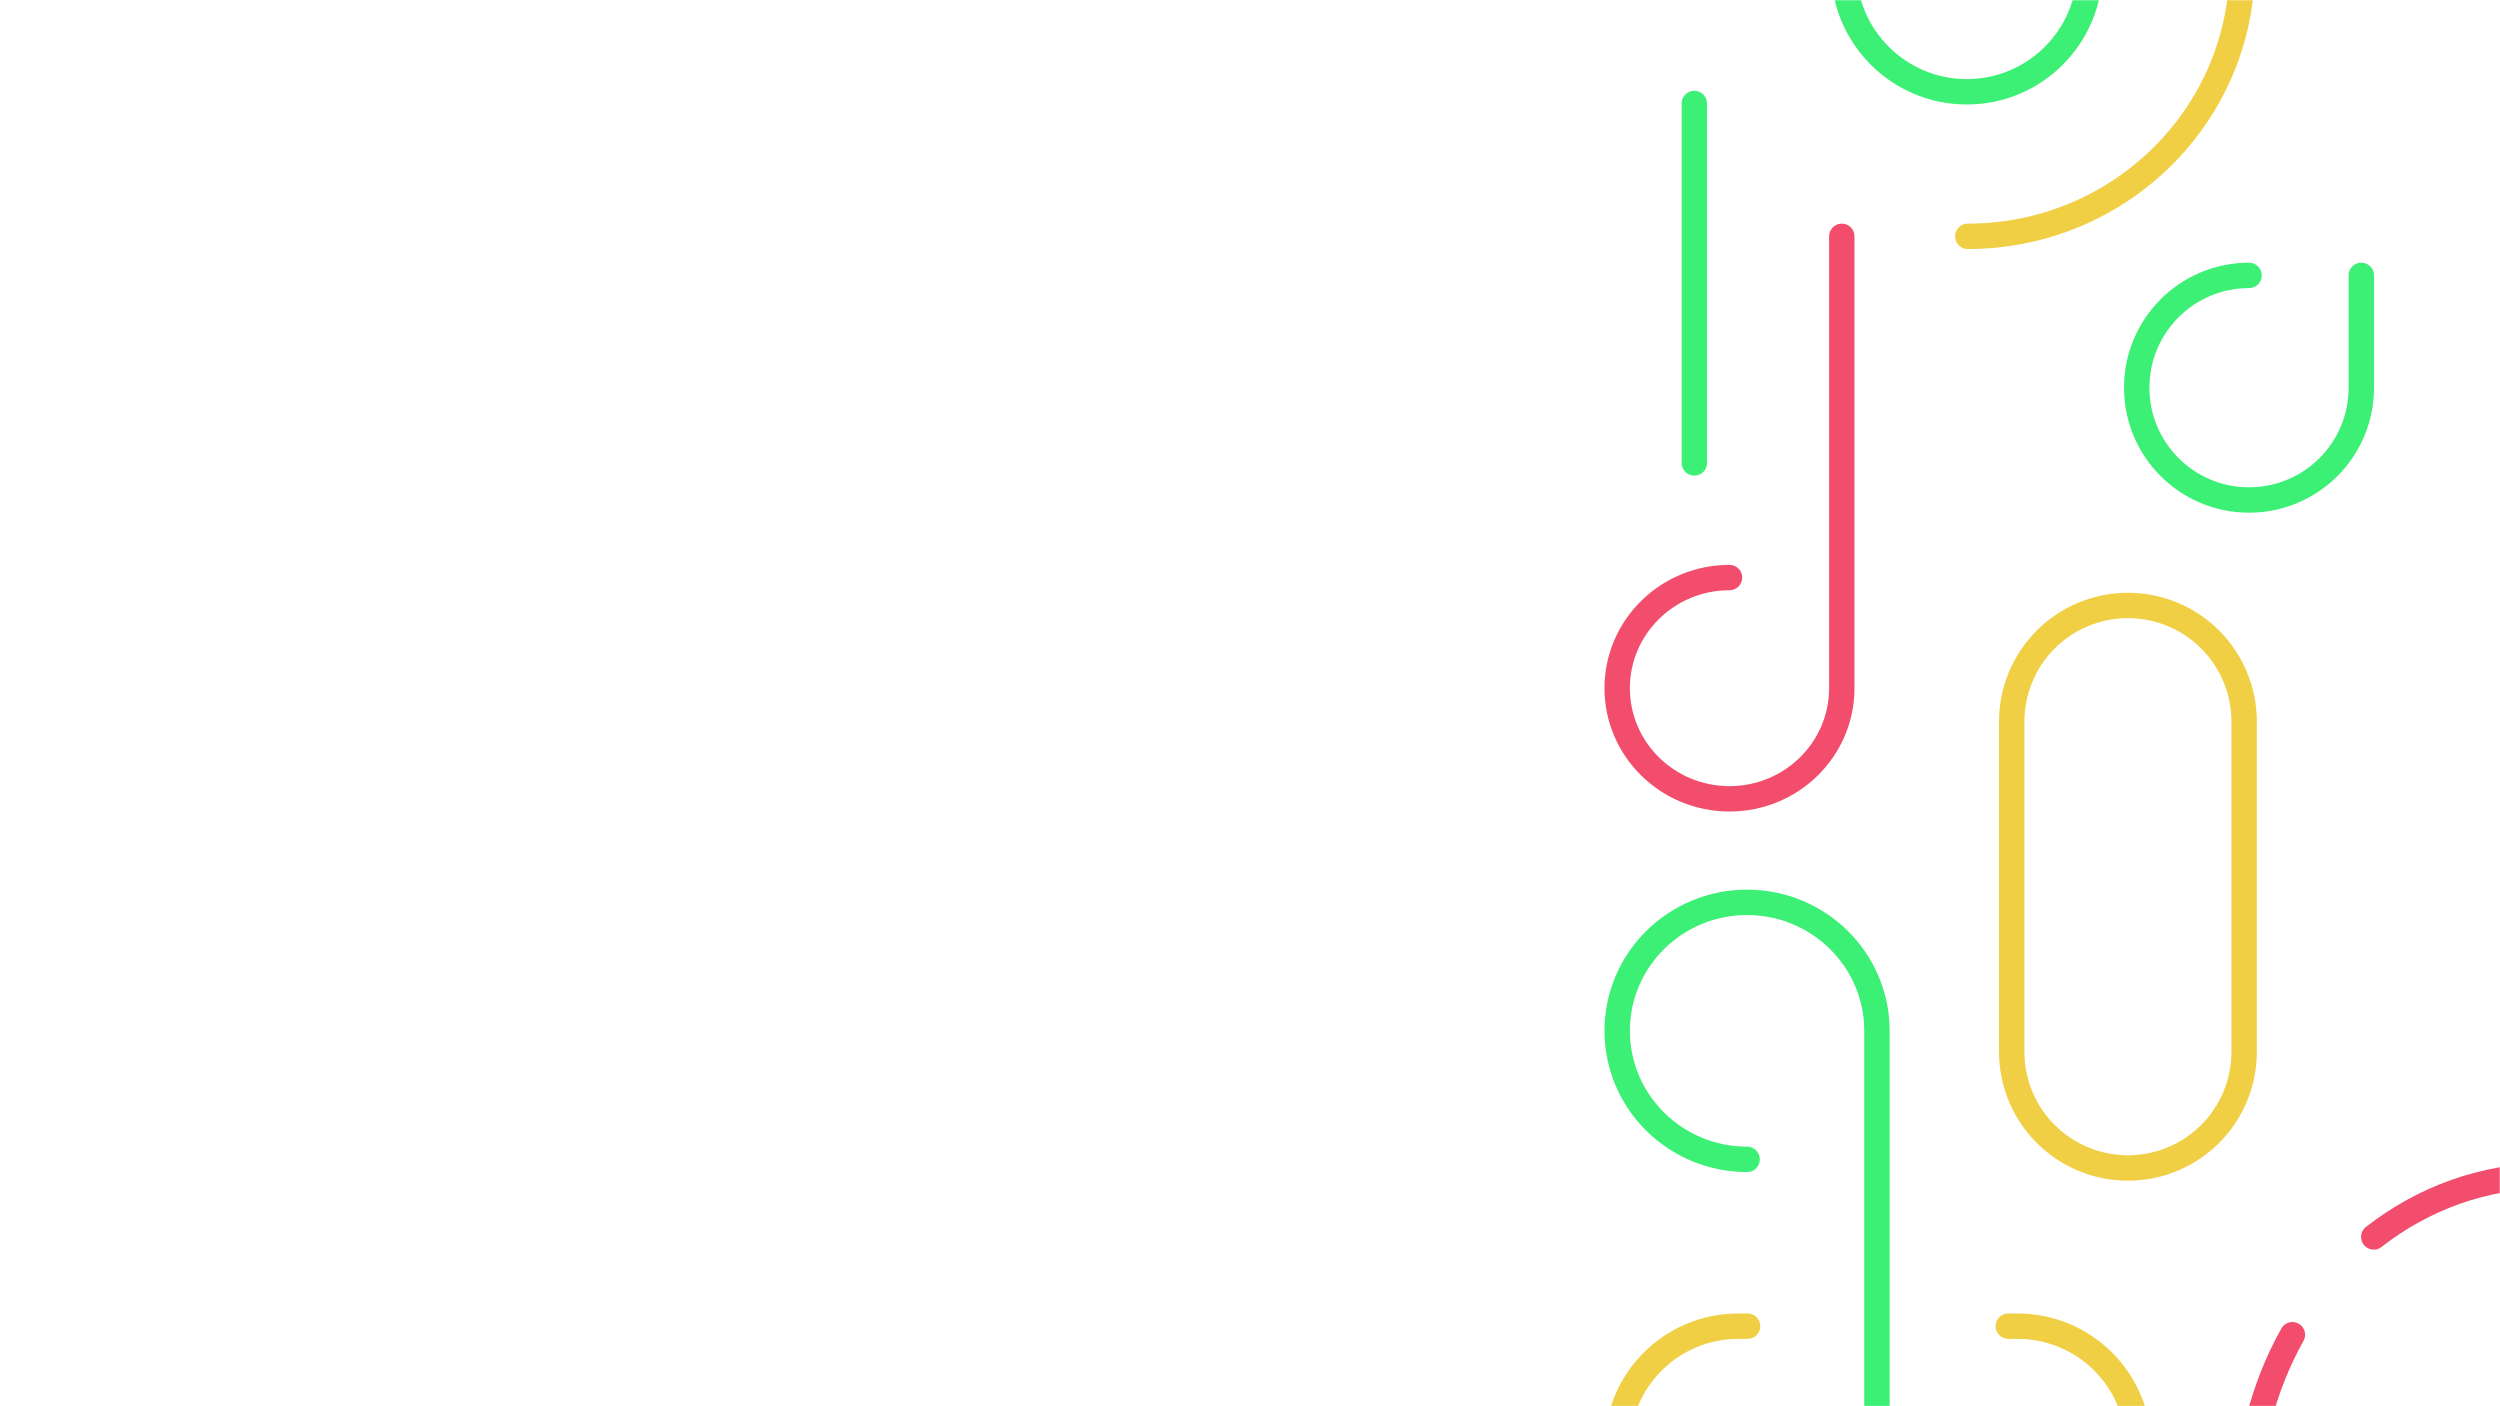 <svg width="1280" height="720" viewBox="0 0 1280 720" fill="none" xmlns="http://www.w3.org/2000/svg">
<g clip-path="url(#clip0_1501_2)">
<mask id="mask0_1501_2" style="mask-type:luminance" maskUnits="userSpaceOnUse" x="0" y="0" width="1280" height="720">
<path d="M0 0H1280V720H0V0Z" fill="white"/>
</mask>
<g mask="url(#mask0_1501_2)">
<path d="M1007 47C1041.79 47 1070 18.794 1070 -16C1070 -50.794 1041.79 -79 1007 -79C972.206 -79 944 -50.794 944 -16C944 18.794 972.206 47 1007 47Z" stroke="#3CEF75" stroke-width="13" stroke-linejoin="round"/>
<path d="M1007.5 121C1085.1 121 1148 58.992 1148 -17.5C1148 -93.992 1085.1 -156 1007.5 -156C929.9 -156 867 -93.992 867 -17.5" stroke="#F0CF44" stroke-width="13" stroke-linecap="round" stroke-linejoin="round"/>
<path d="M1304.83 940C1219.87 940 1151 864.565 1151 771.512C1150.88 740.671 1158.7 710.317 1173.7 683.37M1410 602H1305.2C1271.67 602 1240.64 613.6 1215.36 633.3" stroke="#F34D6D" stroke-width="13" stroke-linecap="round" stroke-linejoin="round"/>
<path d="M1151.5 141C1119.74 141 1094 166.744 1094 198.5C1094 230.256 1119.74 256 1151.5 256C1183.26 256 1209 230.256 1209 198.5V141M894.5 593.582C857.773 593.582 828 564.127 828 527.782C828 491.437 857.773 462 894.5 462C931.227 462 961 491.455 961 527.8V729" stroke="#3CEF75" stroke-width="13" stroke-linecap="round" stroke-linejoin="round"/>
<path d="M885.5 295.708C853.744 295.708 828 321.068 828 352.354C828 383.64 853.744 409 885.5 409C917.256 409 943 383.64 943 352.354V121" stroke="#F34D6D" stroke-width="13" stroke-linecap="round" stroke-linejoin="round"/>
<path d="M1089.5 598C1081.69 598.007 1073.96 596.475 1066.75 593.494C1059.53 590.512 1052.97 586.139 1047.45 580.623C1041.92 575.107 1037.54 568.557 1034.54 561.347C1031.55 554.136 1030.01 546.407 1030 538.6V369.4C1030.01 361.593 1031.55 353.864 1034.54 346.653C1037.54 339.443 1041.92 332.893 1047.45 327.377C1052.97 321.861 1059.53 317.488 1066.75 314.506C1073.96 311.525 1081.69 309.993 1089.5 310C1097.31 309.993 1105.04 311.525 1112.25 314.506C1119.47 317.488 1126.03 321.861 1131.55 327.377C1137.08 332.893 1141.46 339.443 1144.46 346.653C1147.45 353.864 1148.99 361.593 1149 369.4V538.6C1148.99 546.407 1147.45 554.136 1144.46 561.347C1141.46 568.557 1137.08 575.107 1131.55 580.623C1126.03 586.139 1119.47 590.512 1112.25 593.494C1105.04 596.475 1097.31 598.007 1089.5 598Z" stroke="#F0CF44" stroke-width="13" stroke-linejoin="round"/>
<path d="M894.75 679H889.94C881.802 679.004 873.744 680.611 866.227 683.729C858.71 686.847 851.881 691.415 846.129 697.172C840.378 702.929 835.816 709.763 832.706 717.283C829.595 724.803 827.996 732.862 828 741C827.992 757.435 834.513 773.201 846.129 784.828C857.745 796.455 873.504 802.992 889.939 803H1033.06C1049.5 802.992 1065.26 796.455 1076.87 784.828C1088.49 773.201 1095.01 757.435 1095 741C1095.01 724.565 1088.49 708.799 1076.87 697.172C1065.26 685.545 1049.5 679.008 1033.06 679H1028.25" stroke="#F0CF44" stroke-width="13" stroke-linecap="round" stroke-linejoin="round"/>
<path d="M867.5 53V237" stroke="#3CEF75" stroke-width="13" stroke-linecap="round" stroke-linejoin="round"/>
</g>
</g>
<defs>
<clipPath id="clip0_1501_2">
<rect width="1280" height="720" fill="white"/>
</clipPath>
</defs>
</svg>
